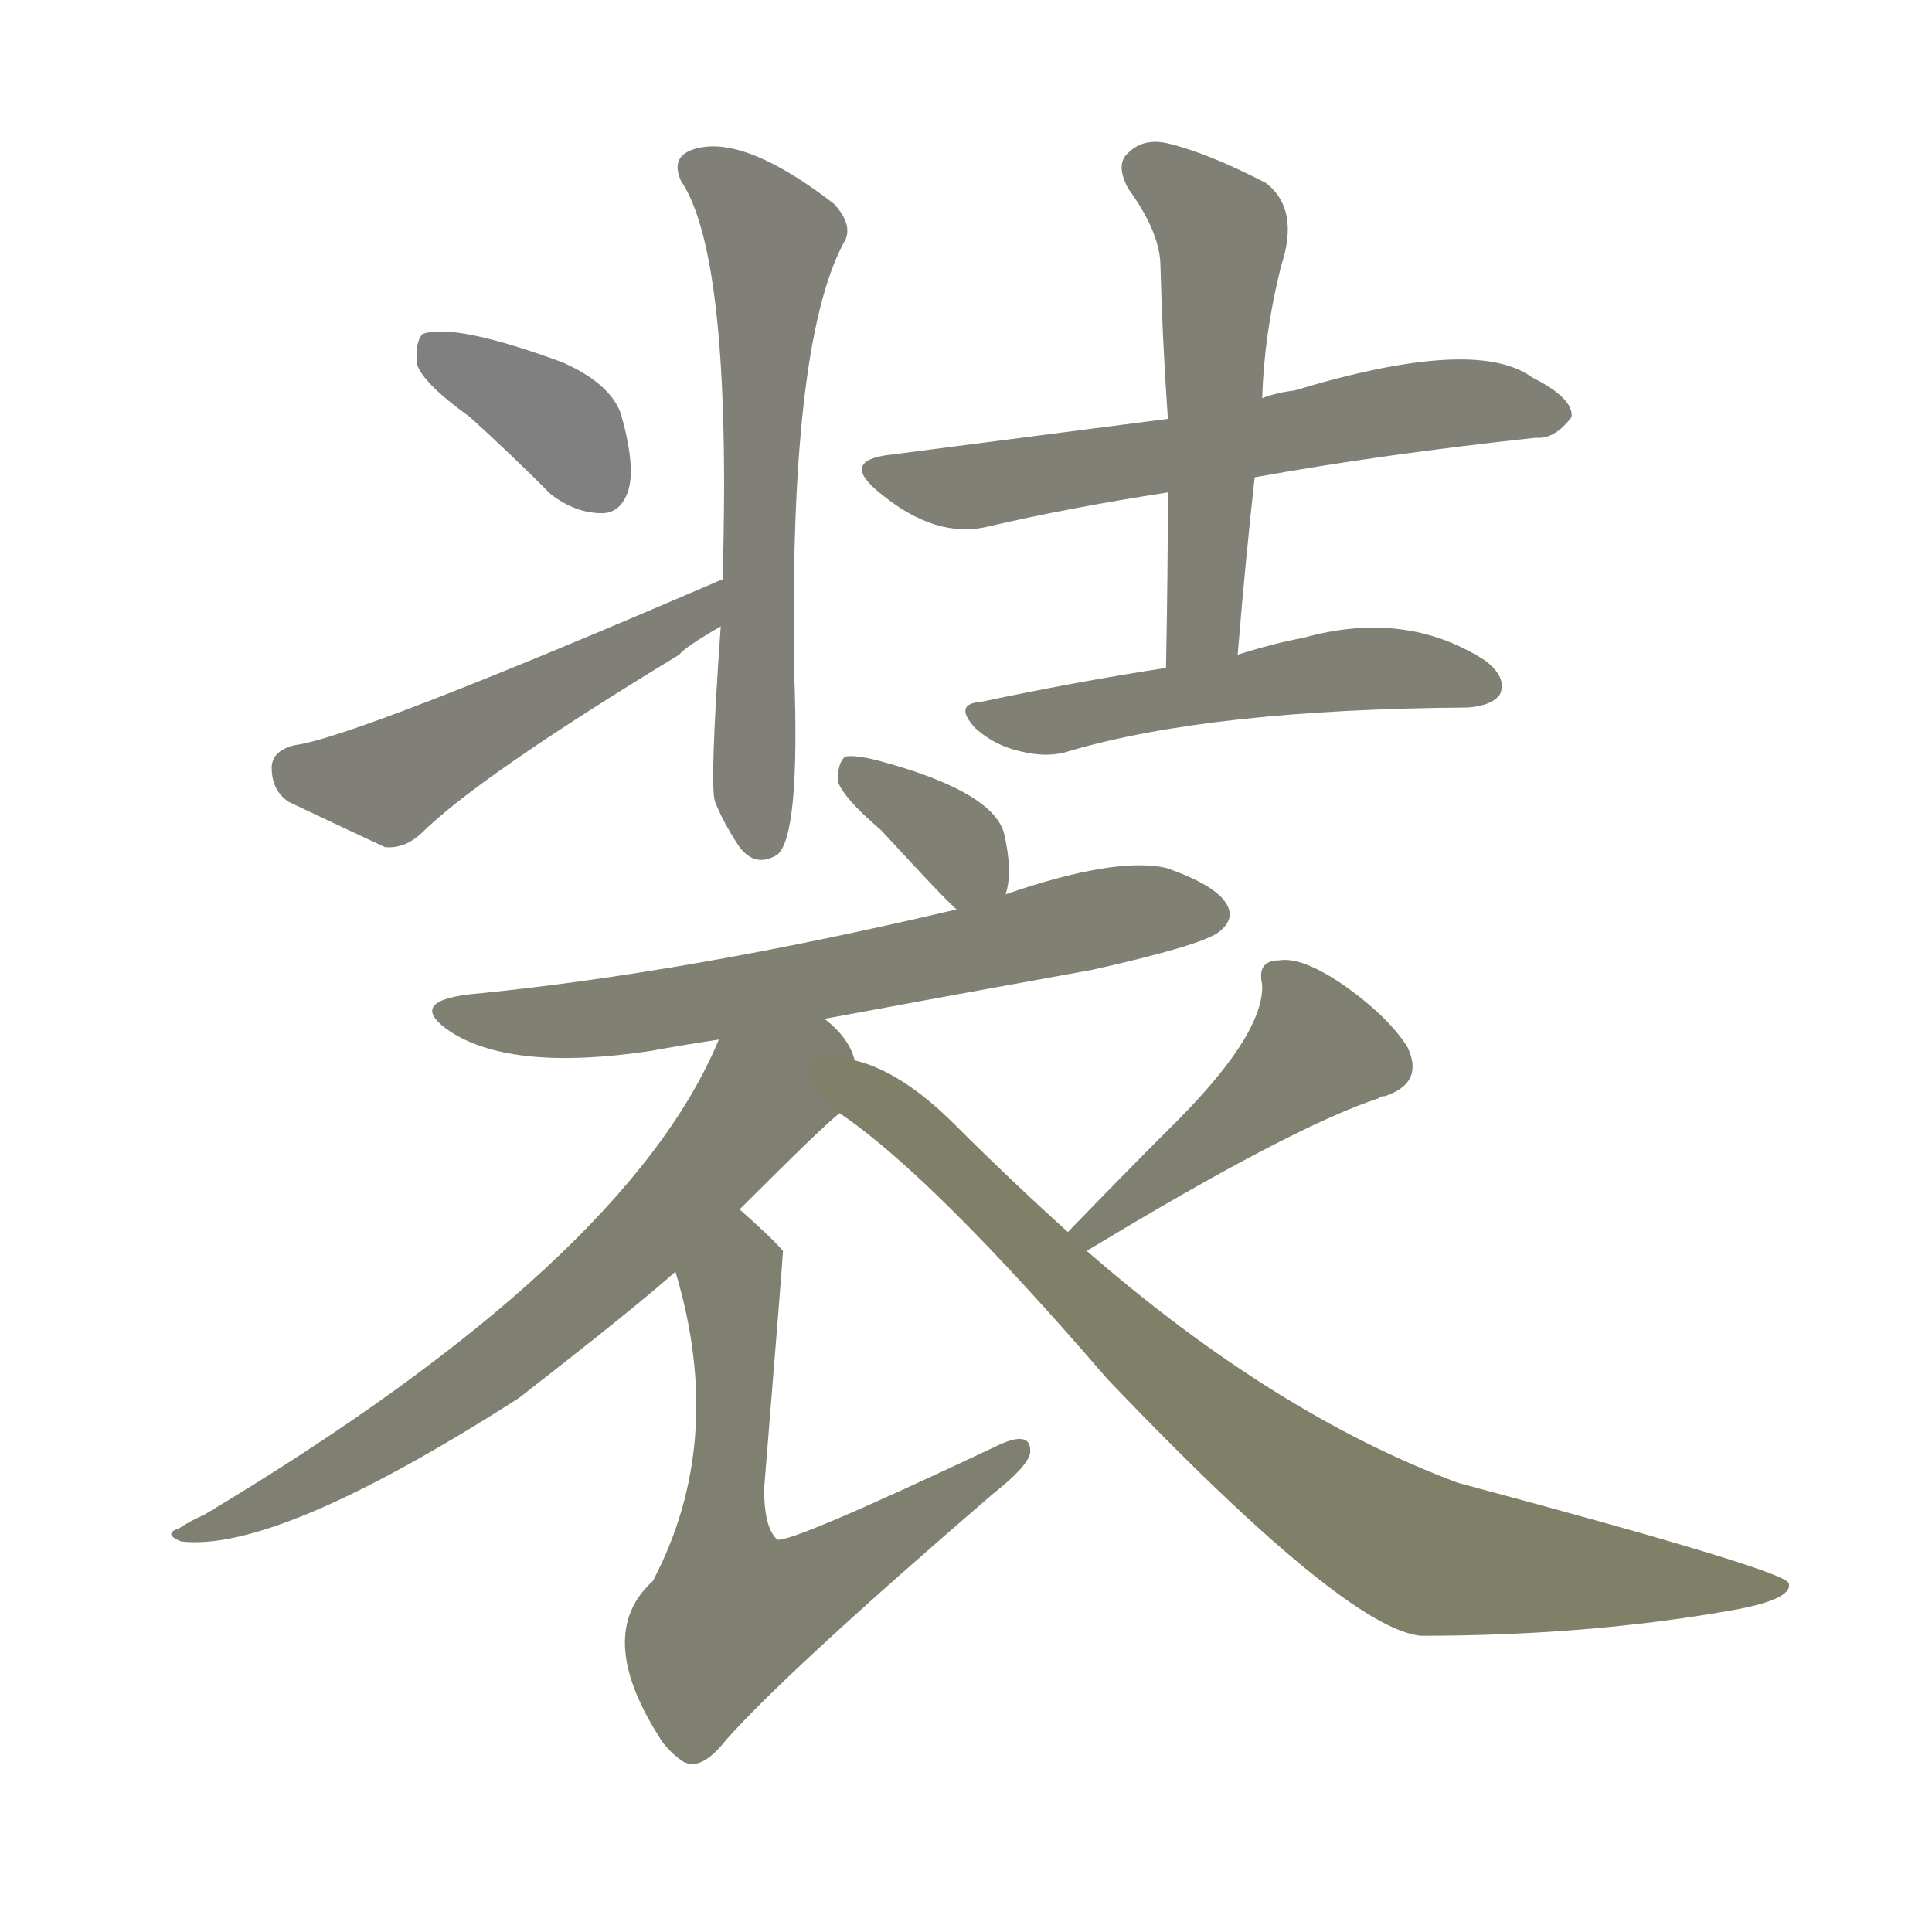 <svg version="1.1" viewBox="0 0 1024 1024" xmlns="http://www.w3.org/2000/svg">
  
  <g transform="scale(1, -1) translate(0, -900)">
    <style type="text/css">
        .stroke1 {fill: #808080;}
        .stroke2 {fill: #808079;}
        .stroke3 {fill: #808078;}
        .stroke4 {fill: #808077;}
        .stroke5 {fill: #808076;}
        .stroke6 {fill: #808075;}
        .stroke7 {fill: #808074;}
        .stroke8 {fill: #808073;}
        .stroke9 {fill: #808072;}
        .stroke10 {fill: #808071;}
        .stroke11 {fill: #808070;}
        .stroke12 {fill: #808069;}
        .stroke13 {fill: #808068;}
        .stroke14 {fill: #808067;}
        .stroke15 {fill: #808066;}
        .stroke16 {fill: #808065;}
        .stroke17 {fill: #808064;}
        .stroke18 {fill: #808063;}
        .stroke19 {fill: #808062;}
        .stroke20 {fill: #808061;}
        text {
            font-family: Helvetica;
            font-size: 50px;
            fill: #808060;
            paint-order: stroke;
            stroke: #000000;
            stroke-width: 4px;
            stroke-linecap: butt;
            stroke-linejoin: miter;
            font-weight: 800;
        }
    </style>

    <path d="M 249 679 Q 270 660 292 638 Q 305 628 319 628 Q 329 628 333 640 Q 337 653 329 681 Q 323 697 298 708 Q 241 729 224 723 Q 220 719 221 707 Q 224 697 249 679 Z" class="stroke1"/>
    <path d="M 383 593 Q 188 509 156 505 Q 144 502 144 493 Q 144 481 153 475 Q 174 465 204 451 Q 214 450 223 458 Q 253 488 360 553 Q 363 557 382 568 C 408 583 411 605 383 593 Z" class="stroke2"/>
    <path d="M 382 568 Q 376 483 379 475 Q 383 465 390 454 Q 399 439 412 447 Q 424 457 421 542 Q 418 716 447 771 Q 453 780 442 792 Q 394 829 368 821 Q 355 817 361 804 Q 388 764 383 593 L 382 568 Z" class="stroke3"/>
    <path d="M 665 647 Q 731 659 814 668 Q 824 667 833 679 Q 834 689 812 700 Q 782 722 686 693 Q 677 692 669 689 L 619 678 Q 565 671 472 659 Q 445 656 466 639 Q 496 614 524 621 Q 567 631 619 639 L 665 647 Z" class="stroke4"/>
    <path d="M 656 553 Q 660 602 665 647 L 669 689 Q 670 723 679 759 Q 689 789 671 803 Q 640 819 619 824 Q 606 827 598 819 Q 591 813 598 800 Q 614 778 615 761 Q 616 721 619 678 L 619 639 Q 619 596 618 546 C 617 516 654 523 656 553 Z" class="stroke5"/>
    <path d="M 618 546 Q 572 539 520 528 Q 505 527 517 514 Q 527 505 540 502 Q 555 498 567 502 Q 642 524 778 525 Q 791 526 795 532 Q 799 541 787 550 Q 745 577 691 562 Q 675 559 656 553 L 618 546 Z" class="stroke6"/>
    <path d="M 533 426 Q 537 438 532 459 Q 525 481 465 497 Q 453 500 448 499 Q 444 496 444 486 Q 447 477 467 460 Q 501 423 507 418 C 526 400 526 400 533 426 Z" class="stroke7"/>
    <path d="M 437 360 Q 507 373 579 386 Q 637 399 646 406 Q 655 413 650 421 Q 644 431 618 440 Q 591 446 533 426 L 507 418 Q 363 384 249 373 Q 215 369 239 353 Q 272 332 345 343 Q 361 346 381 349 L 437 360 Z" class="stroke8"/>
    <path d="M 453 338 Q 450 350 437 360 C 416 381 393 376 381 349 Q 332 231 108 97 Q 101 94 95 90 Q 86 87 96 83 Q 147 77 275 159 Q 338 208 358 226 L 392 259 Q 437 304 445 310 C 460 324 460 324 453 338 Z" class="stroke9"/>
    <path d="M 358 226 Q 385 136 346 62 Q 315 34 349 -20 Q 353 -27 361 -33 Q 371 -40 385 -22 Q 418 15 526 108 Q 545 123 546 130 Q 547 143 527 133 Q 419 82 412 84 Q 405 90 405 111 Q 415 234 415 237 Q 409 244 392 259 C 370 279 350 255 358 226 Z" class="stroke10"/>
    <path d="M 576 237 Q 685 303 731 318 Q 731 319 734 319 Q 755 326 746 345 Q 736 361 712 378 Q 690 393 678 391 Q 666 391 669 378 Q 670 351 619 301 Q 595 277 566 247 C 545 225 550 221 576 237 Z" class="stroke11"/>
    <path d="M 566 247 Q 535 275 506 304 Q 478 332 453 338 C 425 349 421 328 445 310 Q 494 277 587 169 Q 713 37 753 33 Q 840 33 915 46 Q 951 52 948 61 Q 945 68 773 114 Q 676 150 576 237 L 566 247 Z" class="stroke12"/>
    
    
    
    
    
    
    
    
    
    
    
    </g>
</svg>